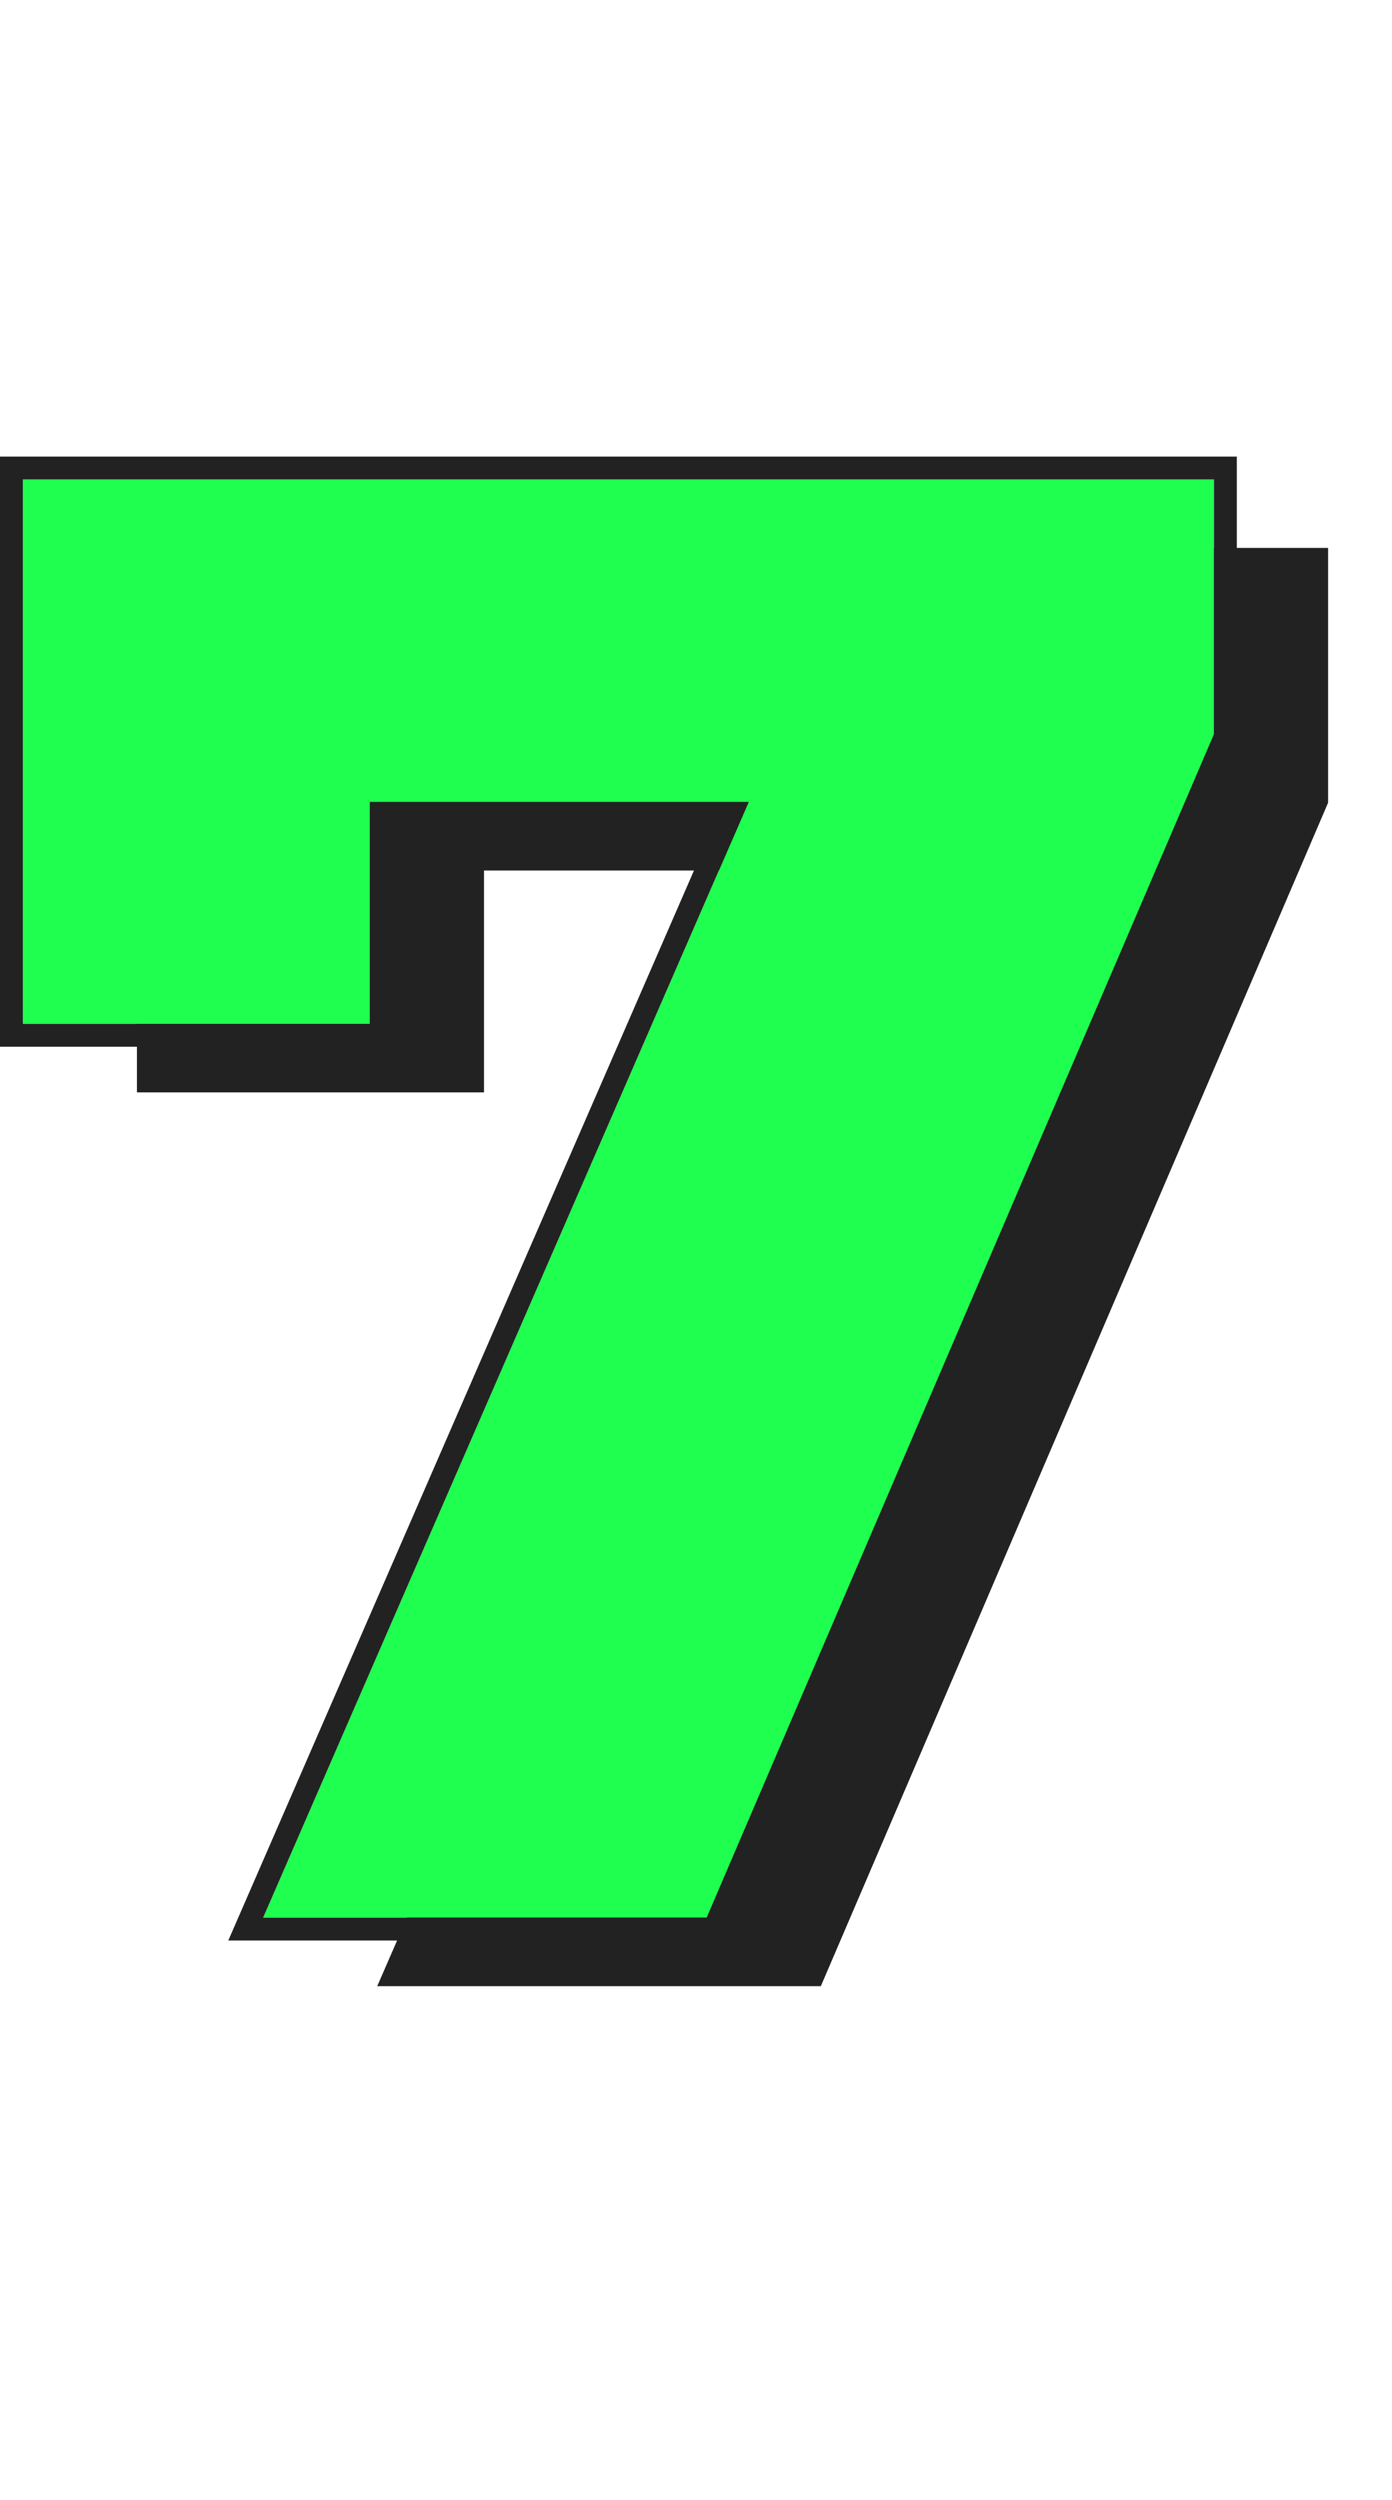 <svg width="122" height="219" viewBox="0 0 122 219" fill="none" xmlns="http://www.w3.org/2000/svg">
<path d="M33.061 174L82.201 61.14L91.741 76.26L27.841 76.26L42.421 59.88L42.421 95.7L12.001 95.7L12.001 48L116.401 48L116.401 70.32L71.941 174L33.061 174Z" fill="#222222"/>
<path d="M23.062 168L72.202 55.14L81.742 70.26L17.842 70.26L32.422 53.88L32.422 89.7L2.002 89.7L2.002 42L106.402 42L106.402 64.32L61.942 168L23.062 168Z" fill="#1EFF4F"/>
<path d="M106.4 42L2 42L2 89.7L32.42 89.7L32.42 70.26L65.617 70.26L23.061 168L61.94 168L106.4 64.32L106.4 42ZM108.4 64.731L63.259 170L20.008 170L62.564 72.26L34.42 72.26L34.42 91.7L-9.03955e-06 91.7L0 40L108.4 40L108.4 64.731Z" fill="#222222"/>
</svg>
